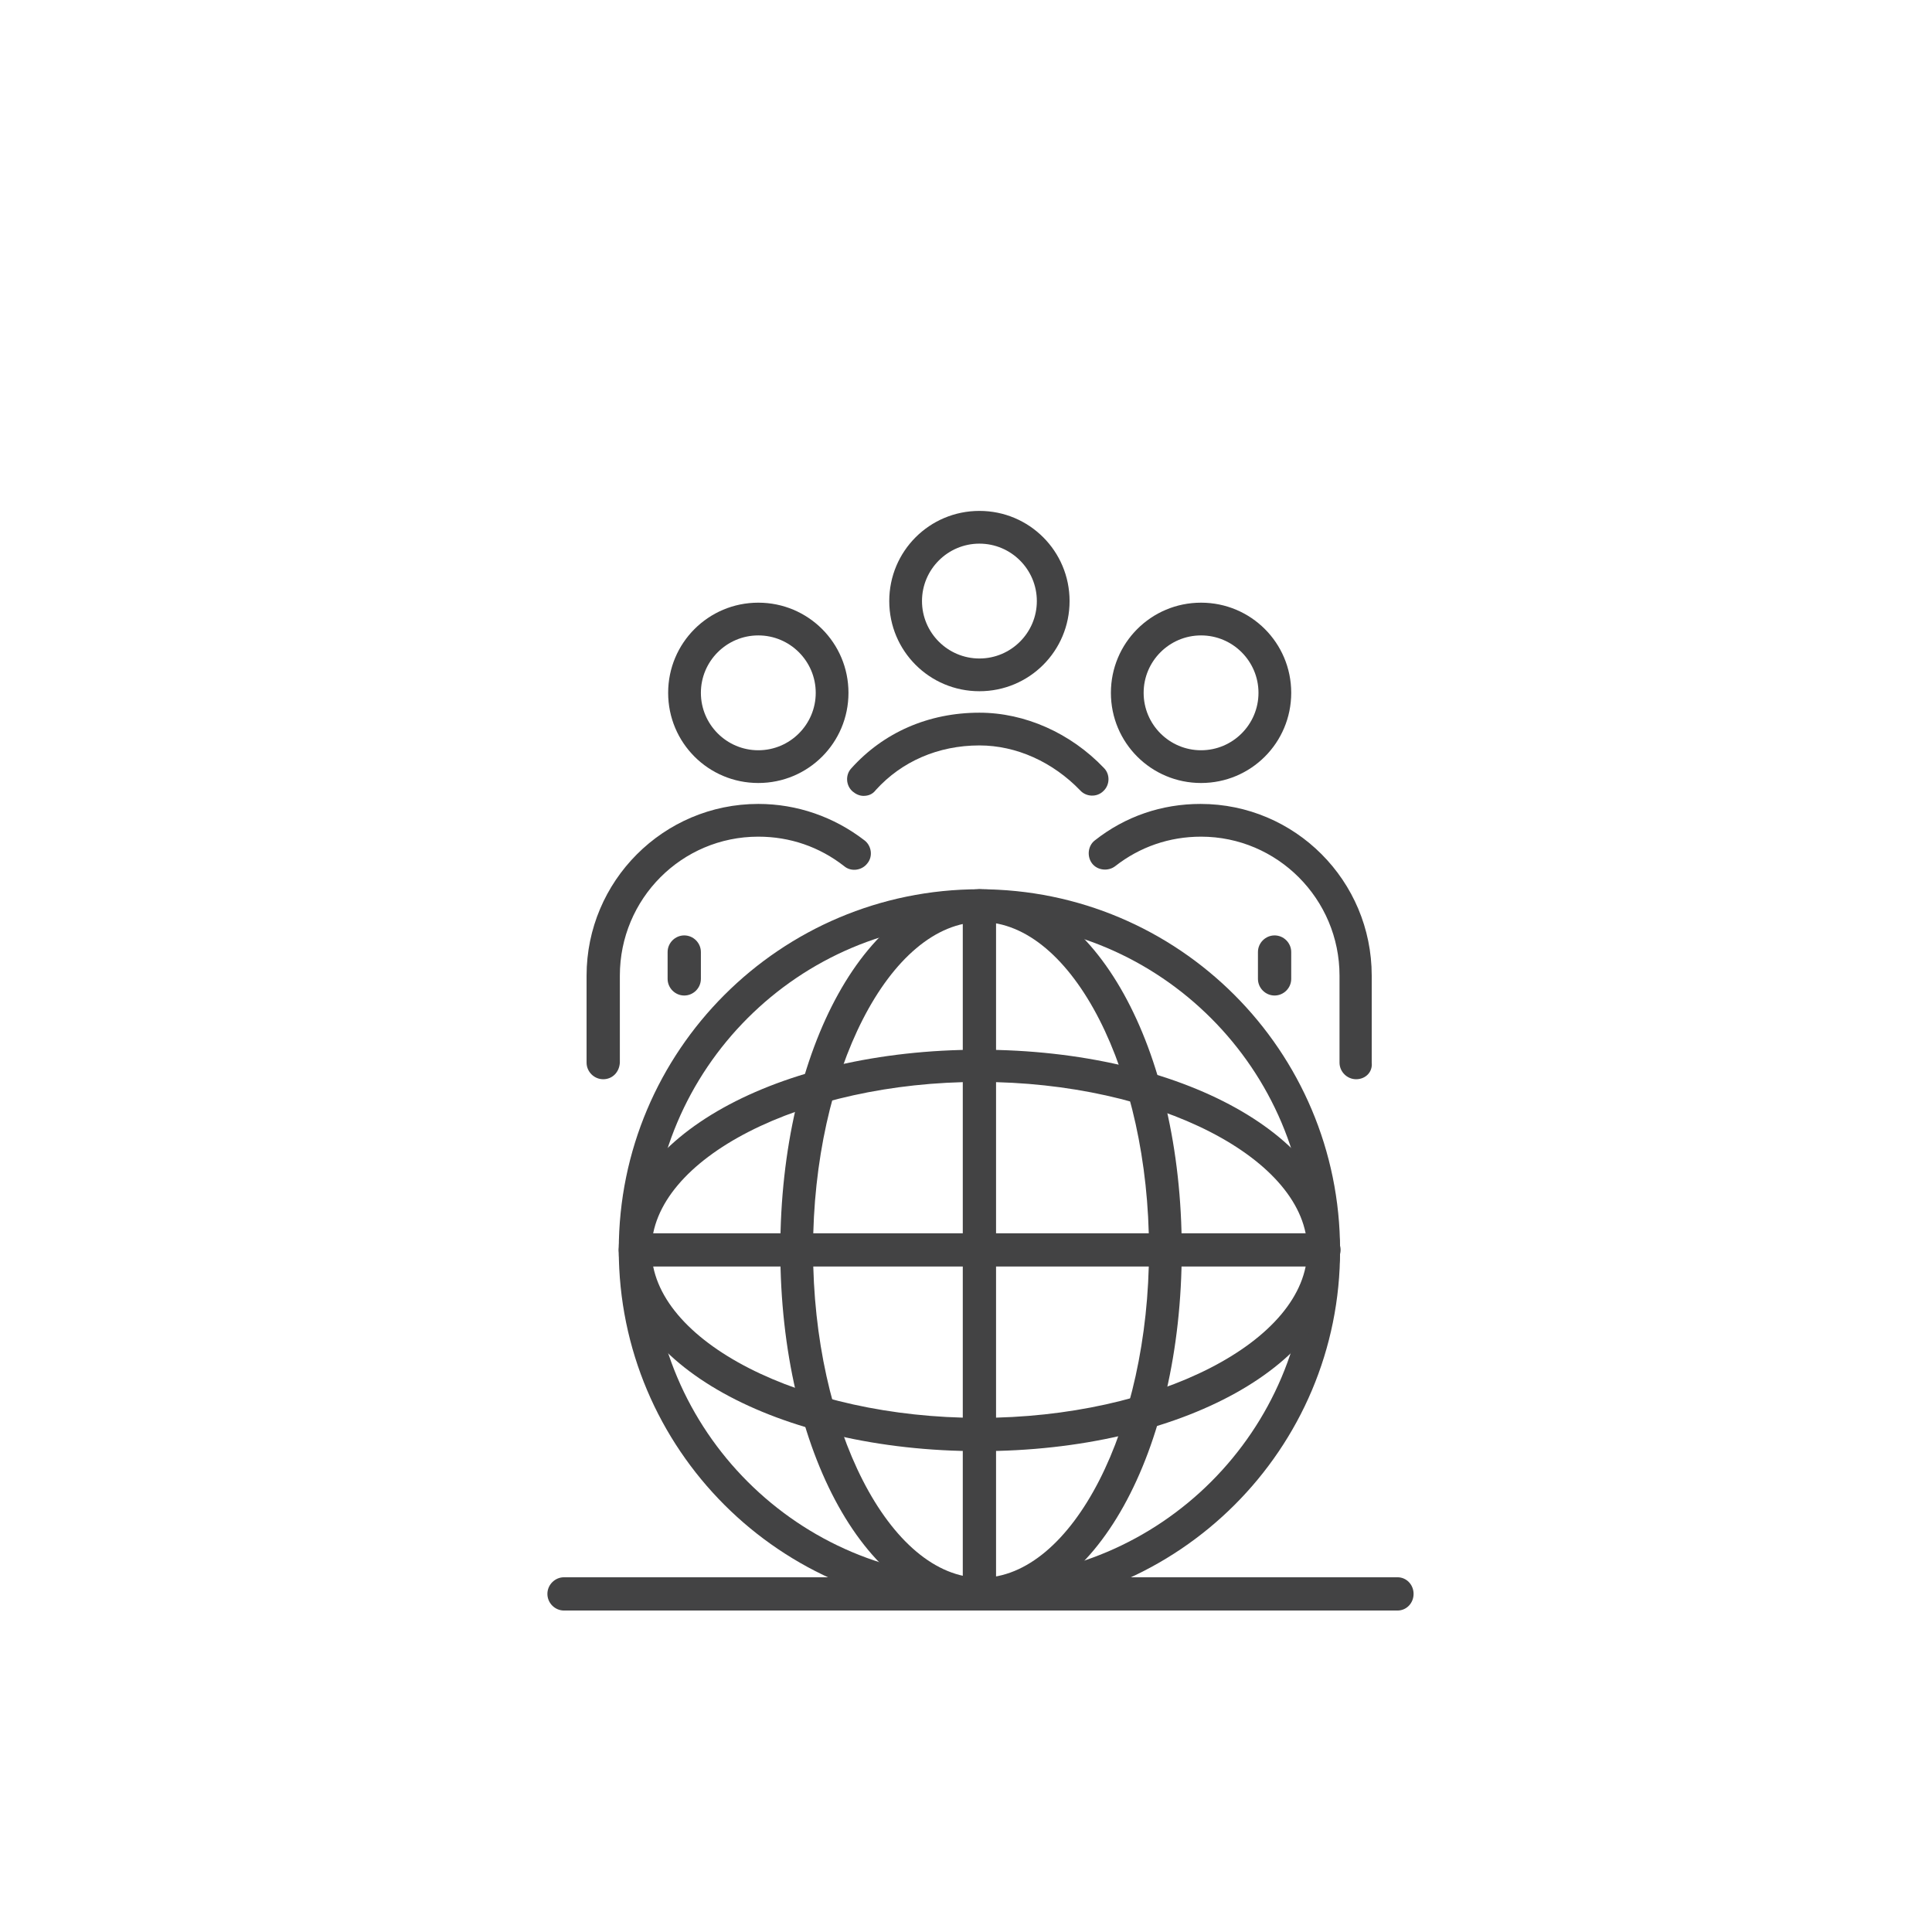 <?xml version="1.0" encoding="utf-8"?>
<!-- Generator: Adobe Illustrator 24.0.1, SVG Export Plug-In . SVG Version: 6.00 Build 0)  -->
<svg version="1.1" id="Layer_1" xmlns="http://www.w3.org/2000/svg" xmlns:xlink="http://www.w3.org/1999/xlink" x="0px" y="0px"
	 viewBox="0 0 360 360" style="enable-background:new 0 0 360 360;" xml:space="preserve">
<style type="text/css">
	.st0{fill:#434344;}
</style>
<g>
	<path class="st0" d="M112.4,201.1c-1.7,0-3.1-1.4-3.1-3.1v-16.2c0-17.6,14.3-32,32-32c7.2,0,14.1,2.4,19.8,6.8c1.3,1,1.6,3,0.5,4.3
		c-1,1.3-3,1.6-4.3,0.5c-4.6-3.6-10.1-5.5-16-5.5c-14.3,0-25.8,11.6-25.8,25.9v16.2C115.4,199.8,114.1,201.1,112.4,201.1z"/>
	<path class="st0" d="M141.3,145.9c-9.3,0-16.8-7.5-16.8-16.8s7.5-16.8,16.8-16.8s16.8,7.5,16.8,16.8
		C158.1,138.4,150.6,145.9,141.3,145.9z M141.3,118.4c-5.9,0-10.7,4.8-10.7,10.7s4.8,10.7,10.7,10.7c5.9,0,10.7-4.8,10.7-10.7
		C152,123.2,147.2,118.4,141.3,118.4z"/>
	<path class="st0" d="M127.5,185.5c-1.7,0-3.1-1.4-3.1-3.1v-5c0-1.7,1.4-3.1,3.1-3.1s3.1,1.4,3.1,3.1v5
		C130.6,184.1,129.2,185.5,127.5,185.5z"/>
	<path class="st0" d="M252.7,201.1c-1.7,0-3.1-1.4-3.1-3.1v-16.2c0-14.3-11.6-25.9-25.8-25.9c-5.9,0-11.4,1.9-16,5.5
		c-1.3,1-3.3,0.8-4.3-0.5c-1-1.3-0.8-3.3,0.5-4.3c5.7-4.5,12.5-6.8,19.7-6.8c17.6,0,31.9,14.3,31.9,32v16.2
		C255.8,199.8,254.4,201.1,252.7,201.1z"/>
	<path class="st0" d="M223.8,145.9c-9.3,0-16.8-7.5-16.8-16.8s7.5-16.8,16.8-16.8s16.8,7.5,16.8,16.8
		C240.6,138.4,233.1,145.9,223.8,145.9z M223.8,118.4c-5.9,0-10.7,4.8-10.7,10.7s4.8,10.7,10.7,10.7s10.7-4.8,10.7-10.7
		C234.5,123.2,229.7,118.4,223.8,118.4z"/>
	<path class="st0" d="M237.5,185.5c-1.7,0-3.1-1.4-3.1-3.1v-5c0-1.7,1.4-3.1,3.1-3.1s3.1,1.4,3.1,3.1v5
		C240.6,184.1,239.2,185.5,237.5,185.5z"/>
	<path class="st0" d="M160.9,148.3c-0.7,0-1.4-0.3-2-0.8c-1.3-1.1-1.4-3.1-0.3-4.3c6-6.7,14.4-10.4,23.9-10.4
		c8.5,0,17,3.8,23.2,10.3c1.2,1.2,1.1,3.2-0.1,4.3c-1.2,1.2-3.2,1.1-4.3-0.1c-5.1-5.3-11.9-8.4-18.8-8.4c-7.7,0-14.5,3-19.3,8.3
		C162.6,148,161.8,148.3,160.9,148.3z"/>
	<path class="st0" d="M182.5,128.8c-9.3,0-16.8-7.5-16.8-16.8s7.5-16.8,16.8-16.8s16.8,7.5,16.8,16.8S191.8,128.8,182.5,128.8z
		 M182.5,101.3c-5.9,0-10.7,4.8-10.7,10.7c0,5.9,4.8,10.7,10.7,10.7c5.9,0,10.7-4.8,10.7-10.7C193.2,106.1,188.4,101.3,182.5,101.3z
		"/>
	<path class="st0" d="M182.5,300.1c-37.1,0-67.2-30.1-67.2-67.2c0-37.1,30.1-67.2,67.2-67.2c37.1,0,67.2,30.1,67.2,67.2
		C249.8,270,219.6,300.1,182.5,300.1z M182.5,171.8c-33.7,0-61.1,27.4-61.1,61.1c0,33.7,27.4,61.1,61.1,61.1s61.1-27.4,61.1-61.1
		C243.6,199.3,216.2,171.8,182.5,171.8z"/>
	<path class="st0" d="M182.8,300.1c-21,0-37.4-29.5-37.4-67.2s16.4-67.2,37.4-67.2s37.4,29.5,37.4,67.2
		C220.2,270.6,203.8,300.1,182.8,300.1z M182.8,171.8c-17,0-31.3,28-31.3,61.1s14.3,61.1,31.3,61.1s31.3-28,31.3-61.1
		S199.8,171.8,182.8,171.8z"/>
	<path class="st0" d="M182.5,270.4c-37.7,0-67.2-16.4-67.2-37.4s29.5-37.4,67.2-37.4c37.7,0,67.2,16.4,67.2,37.4
		S220.2,270.4,182.5,270.4z M182.5,201.6c-33.1,0-61.1,14.3-61.1,31.3s28,31.3,61.1,31.3c33.1,0,61.1-14.3,61.1-31.3
		C243.6,216,215.7,201.6,182.5,201.6z"/>
	<path class="st0" d="M182.5,300.1c-1.7,0-3.1-1.4-3.1-3.1V168.8c0-1.7,1.4-3.1,3.1-3.1c1.7,0,3.1,1.4,3.1,3.1v128.3
		C185.6,298.8,184.2,300.1,182.5,300.1z"/>
	<path class="st0" d="M246.7,236H118.4c-1.7,0-3.1-1.4-3.1-3.1c0-1.7,1.4-3.1,3.1-3.1h128.3c1.7,0,3.1,1.4,3.1,3.1
		C249.8,234.6,248.4,236,246.7,236z"/>
	<path class="st0" d="M260.4,300.1H105.1c-1.7,0-3.1-1.4-3.1-3.1s1.4-3.1,3.1-3.1h155.3c1.7,0,3,1.4,3,3.1S262.1,300.1,260.4,300.1z
		"/>
</g>
</svg>
